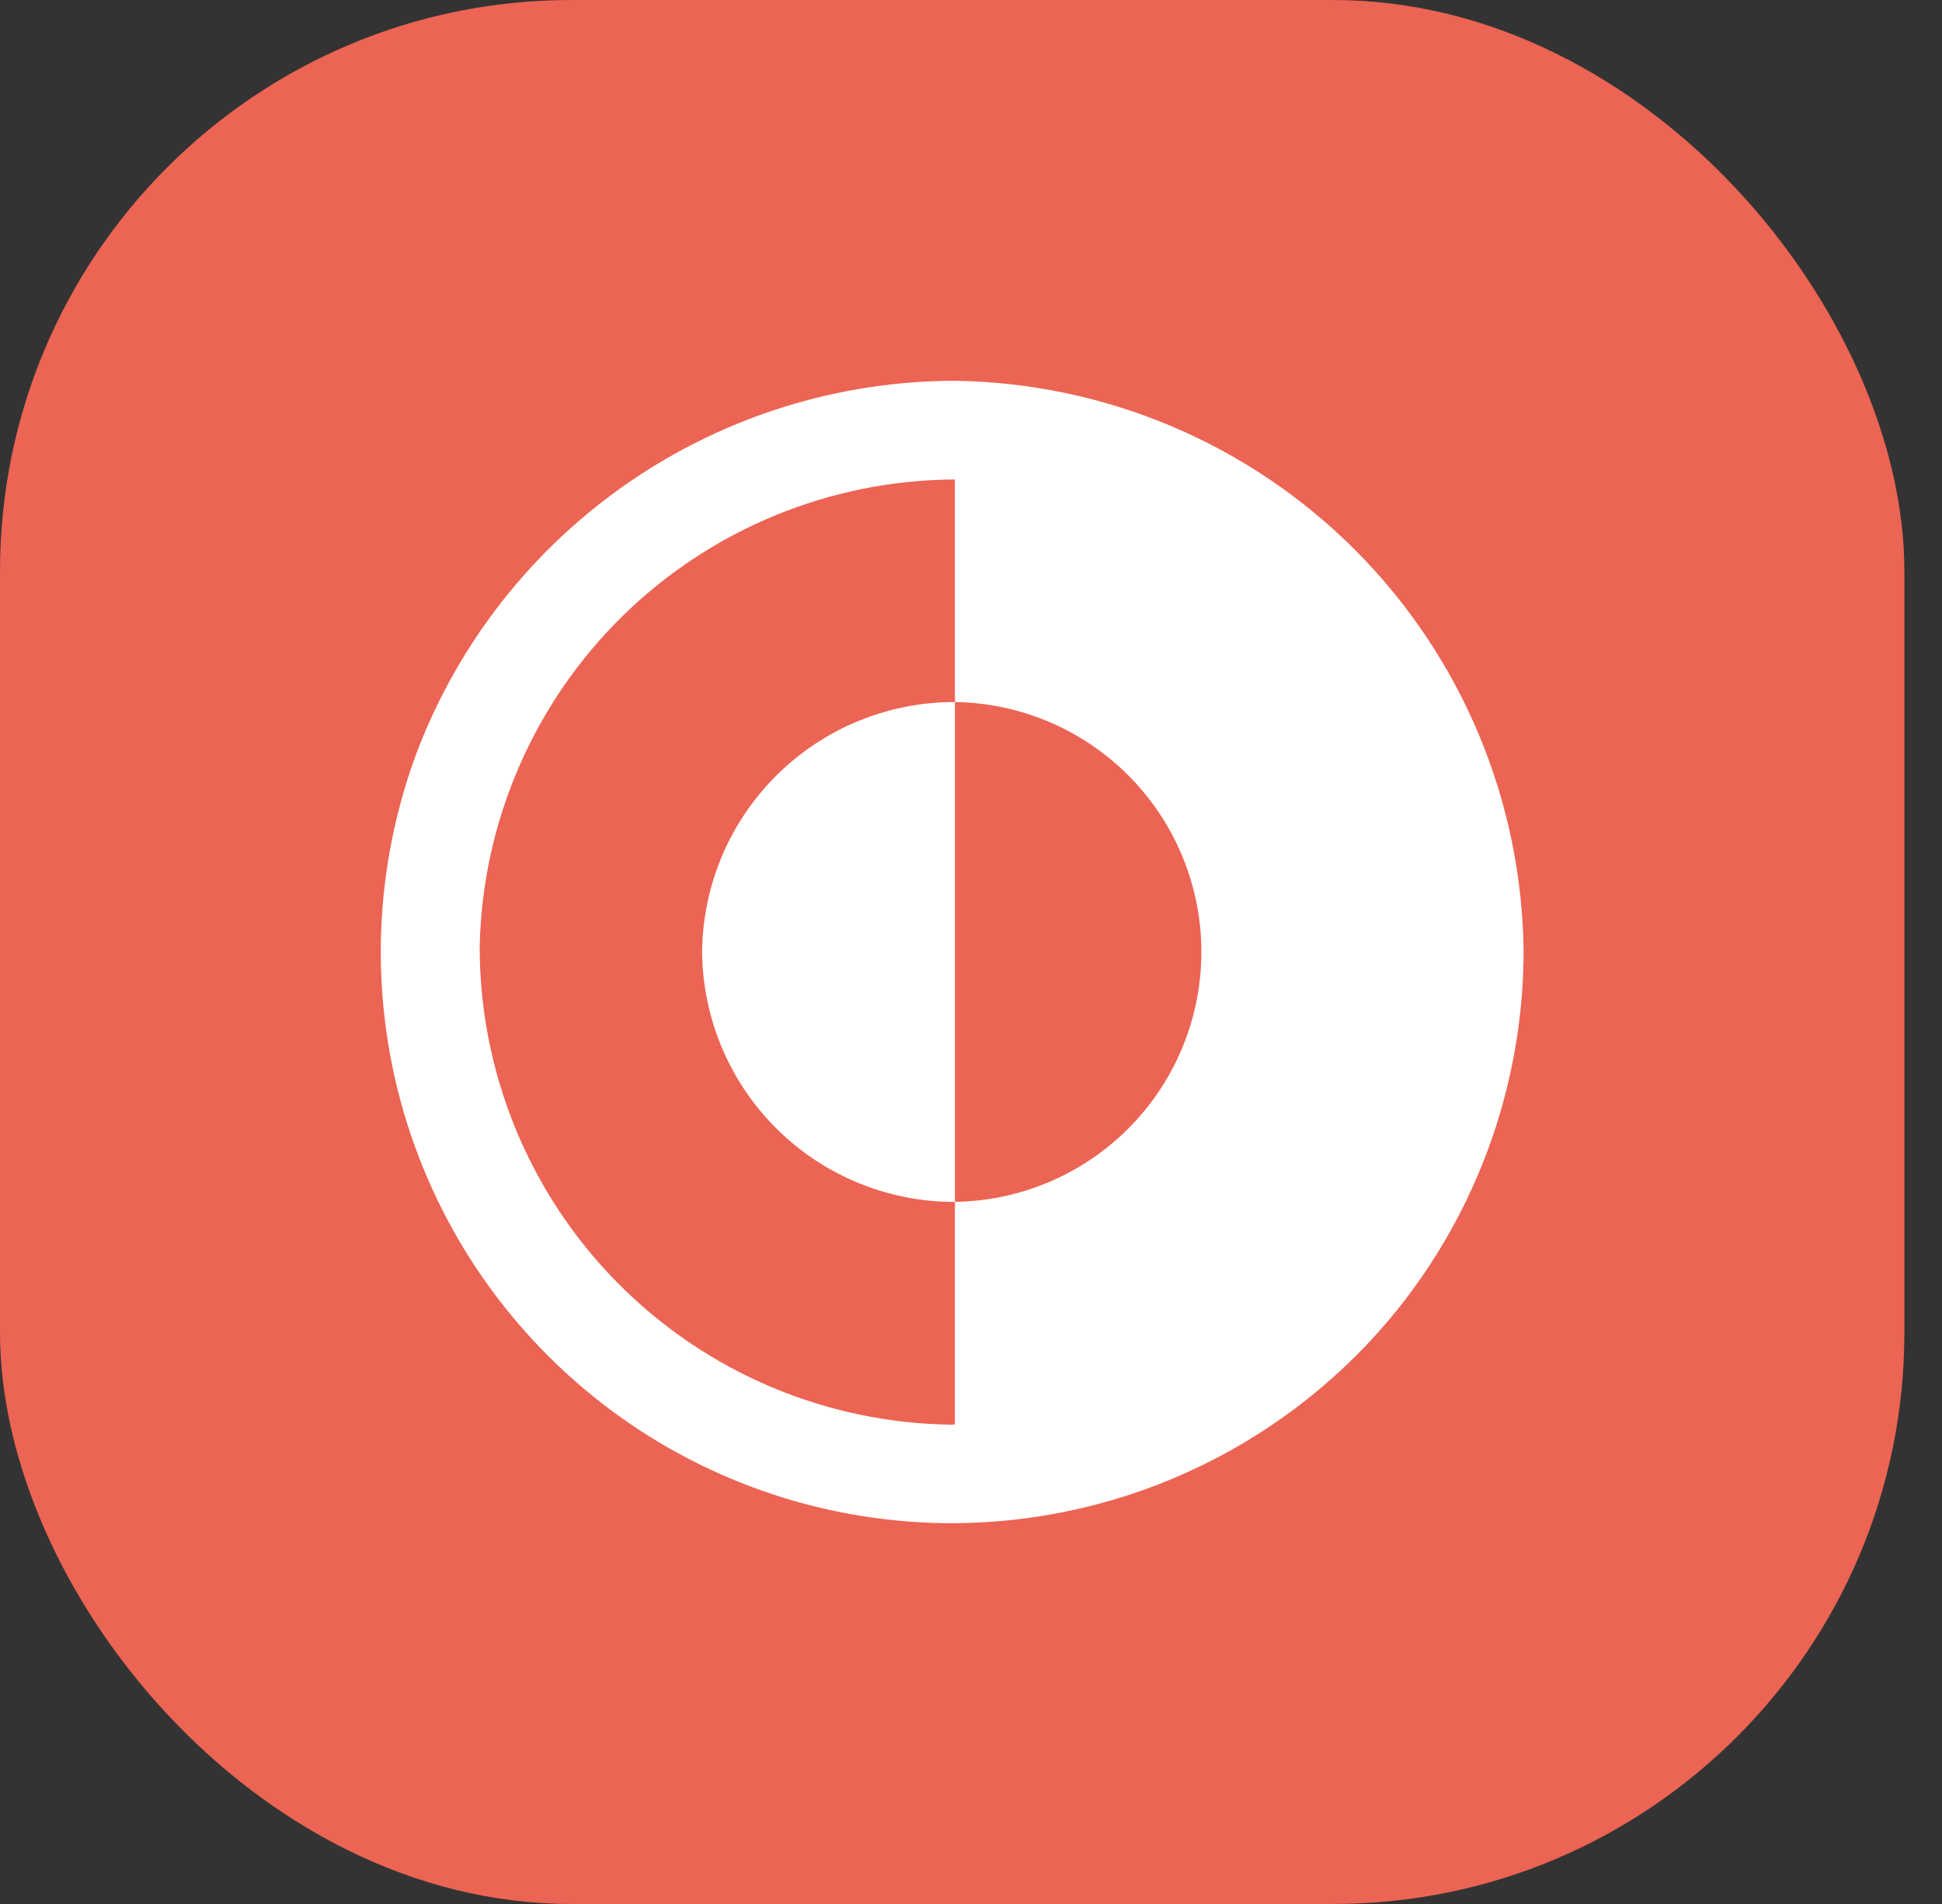 <svg width="51" height="50" viewBox="0 0 51 50" fill="none" xmlns="http://www.w3.org/2000/svg">
<rect x="0" y="0" width="51" height="50" fill="#333333" stroke="none"/>
<rect width="50.012" height="50" rx="15" fill="#EC6453"/>
<path d="M36.711 34.376C38.839 31.713 40.003 28.409 40.012 25C39.975 21.044 38.392 17.26 35.602 14.457C32.811 11.654 29.033 10.054 25.079 10C22.02 10.003 19.034 10.933 16.514 12.667C13.994 14.4 12.059 16.857 10.963 19.712C9.815 22.759 9.69 26.096 10.606 29.22C11.522 32.344 13.43 35.085 16.04 37.029C18.651 38.974 21.823 40.017 25.079 40C27.314 39.985 29.517 39.472 31.529 38.499C33.541 37.527 35.312 36.118 36.712 34.376L36.711 34.376ZM25.008 37.413C21.696 37.379 18.532 36.036 16.206 33.676C13.881 31.317 12.584 28.134 12.598 24.821C12.677 21.559 14.025 18.456 16.355 16.173C18.686 13.889 21.816 12.605 25.078 12.592V18.436C27.401 18.469 29.534 19.727 30.686 21.744C31.838 23.761 31.838 26.237 30.686 28.254C29.534 30.271 27.401 31.529 25.078 31.562V37.408L25.008 37.413Z" fill="white"/>
<path d="M18.438 25C18.454 26.749 19.161 28.421 20.405 29.651C21.649 30.881 23.329 31.568 25.078 31.563V18.436C23.329 18.432 21.649 19.119 20.405 20.349C19.161 21.579 18.454 23.251 18.438 25V25Z" fill="white"/>
</svg>
